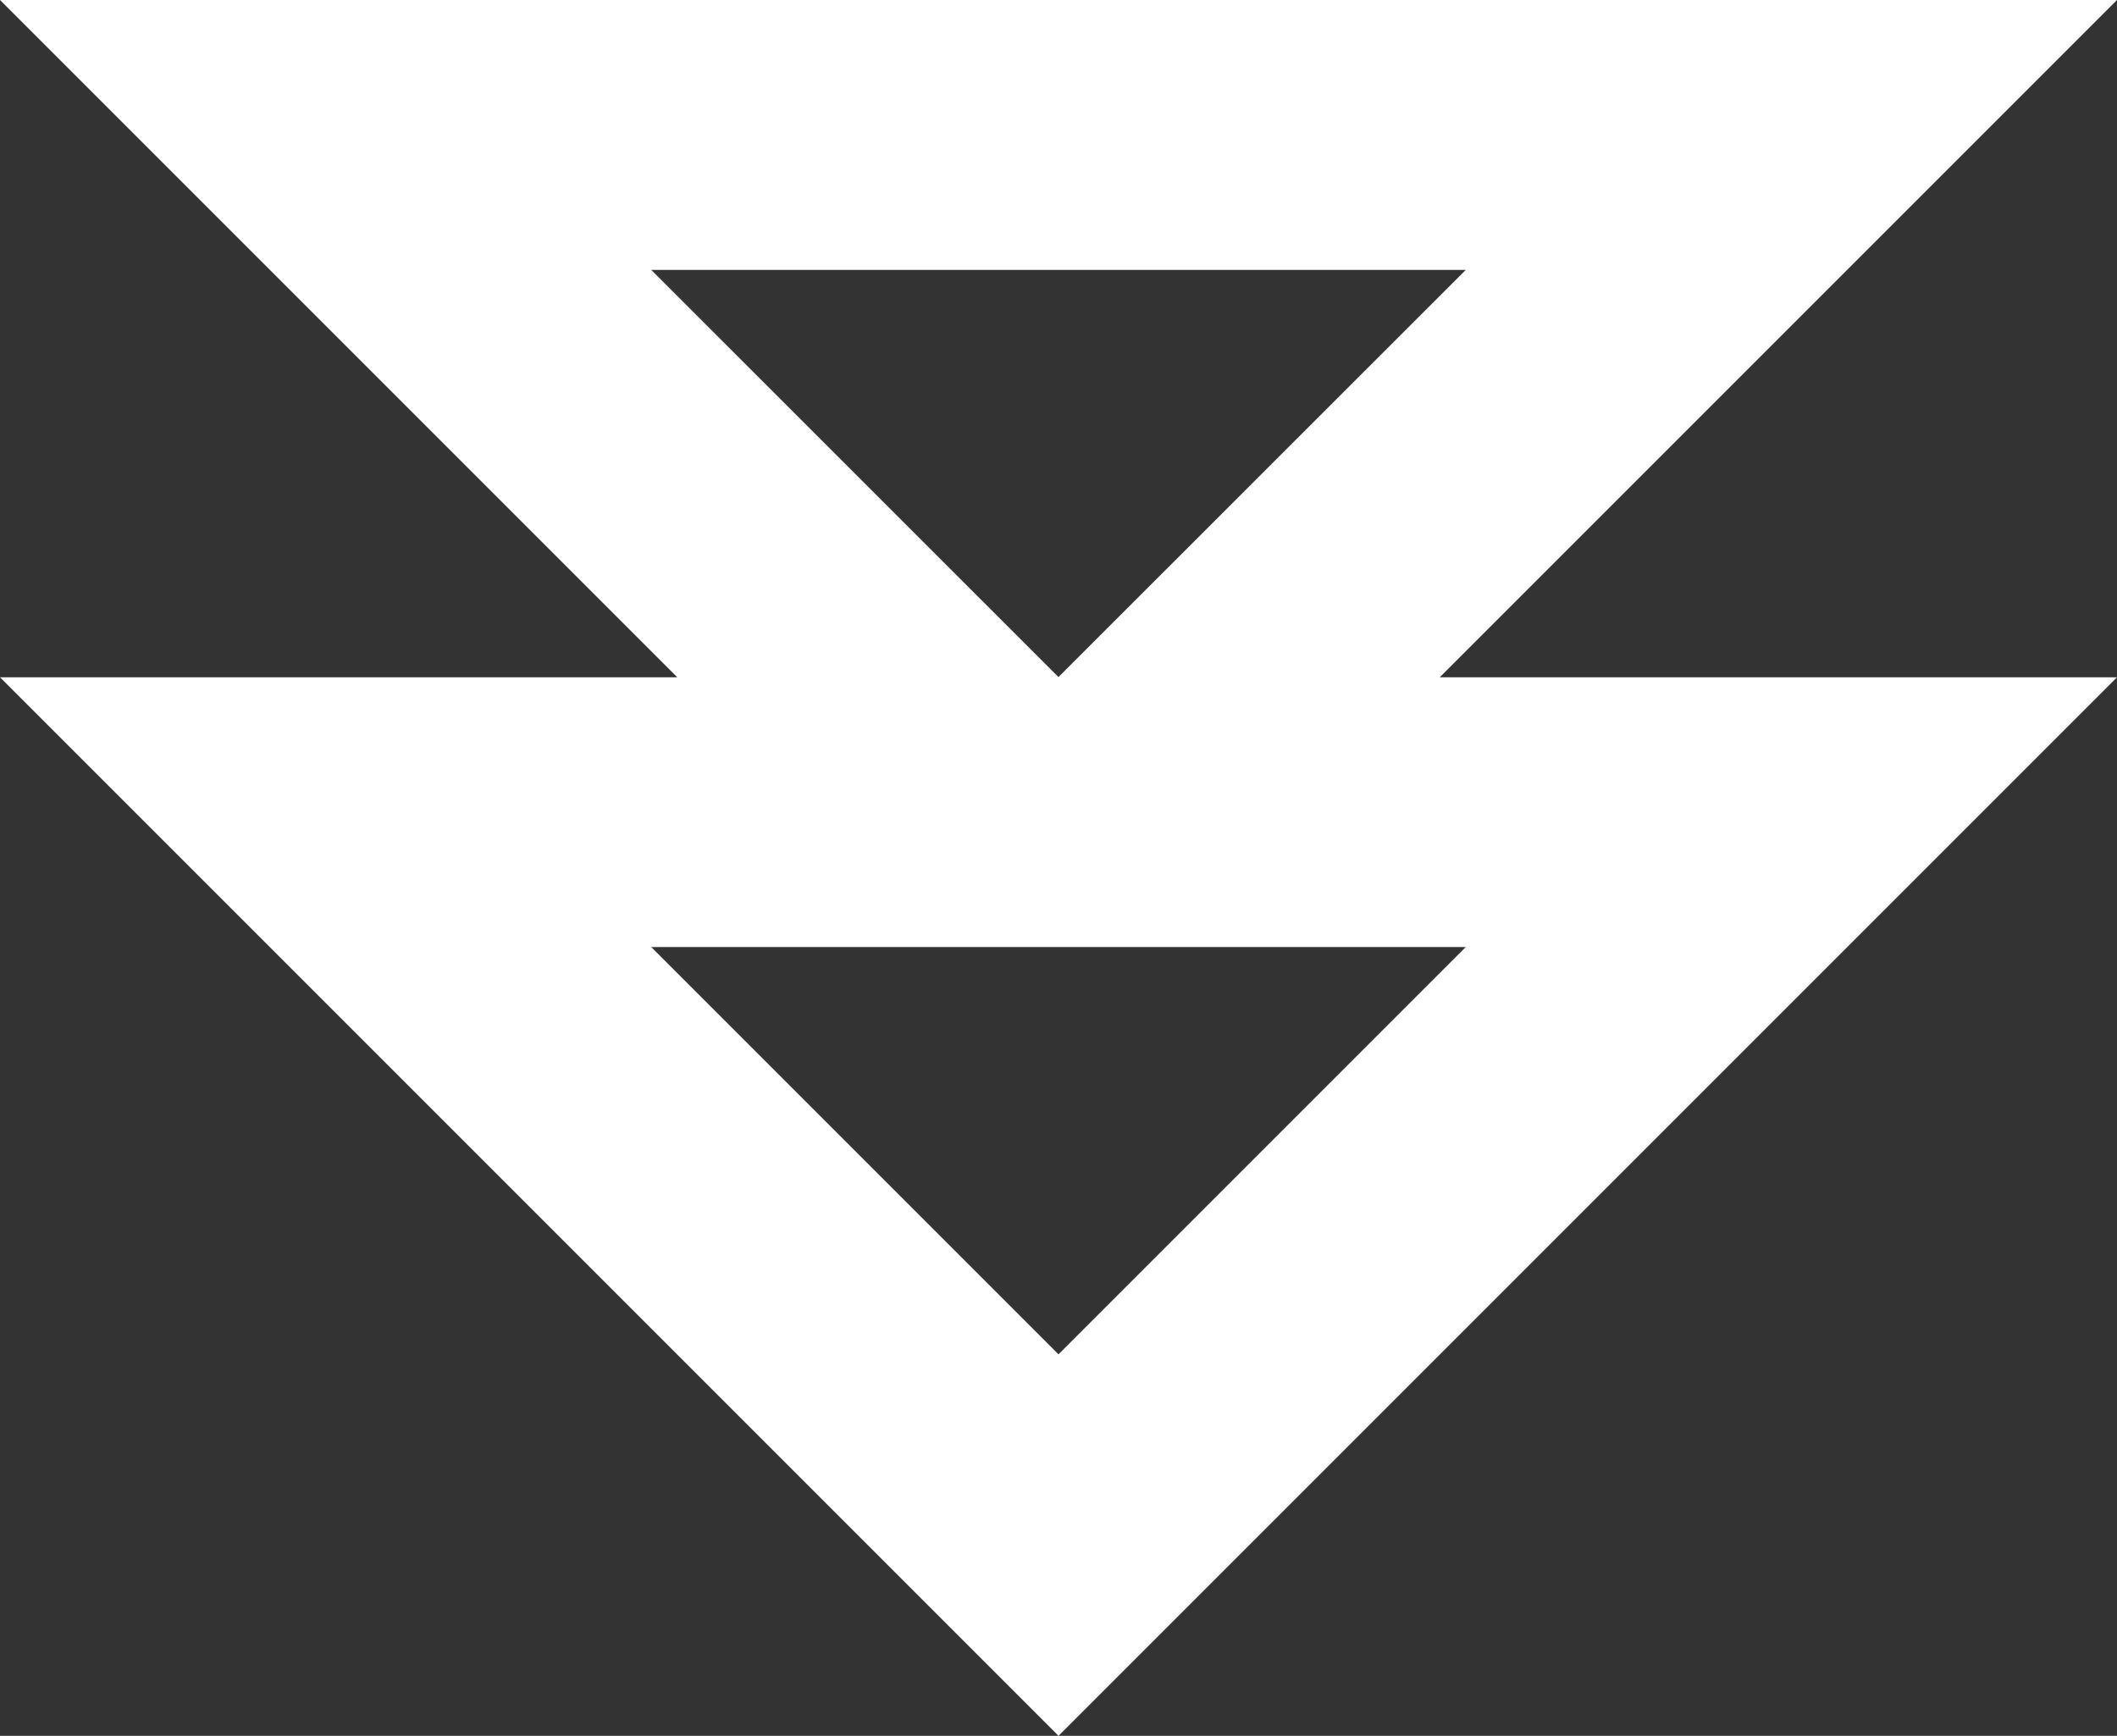 <svg xmlns="http://www.w3.org/2000/svg" width="24" height="19.678" viewBox="0 0 24 19.678"><rect x="0" y="0" width="24" height="19.678" fill="#333333" stroke="none"/><path fill="#FFF" d="M12 7.676L7.383 3.06h9.234L12 7.675zm0 7.677l-4.617-4.617h9.234L12 15.353zm0 4.325l12-12h-7.678L24 0H0l7.678 7.678H0l12 12z"/></svg>